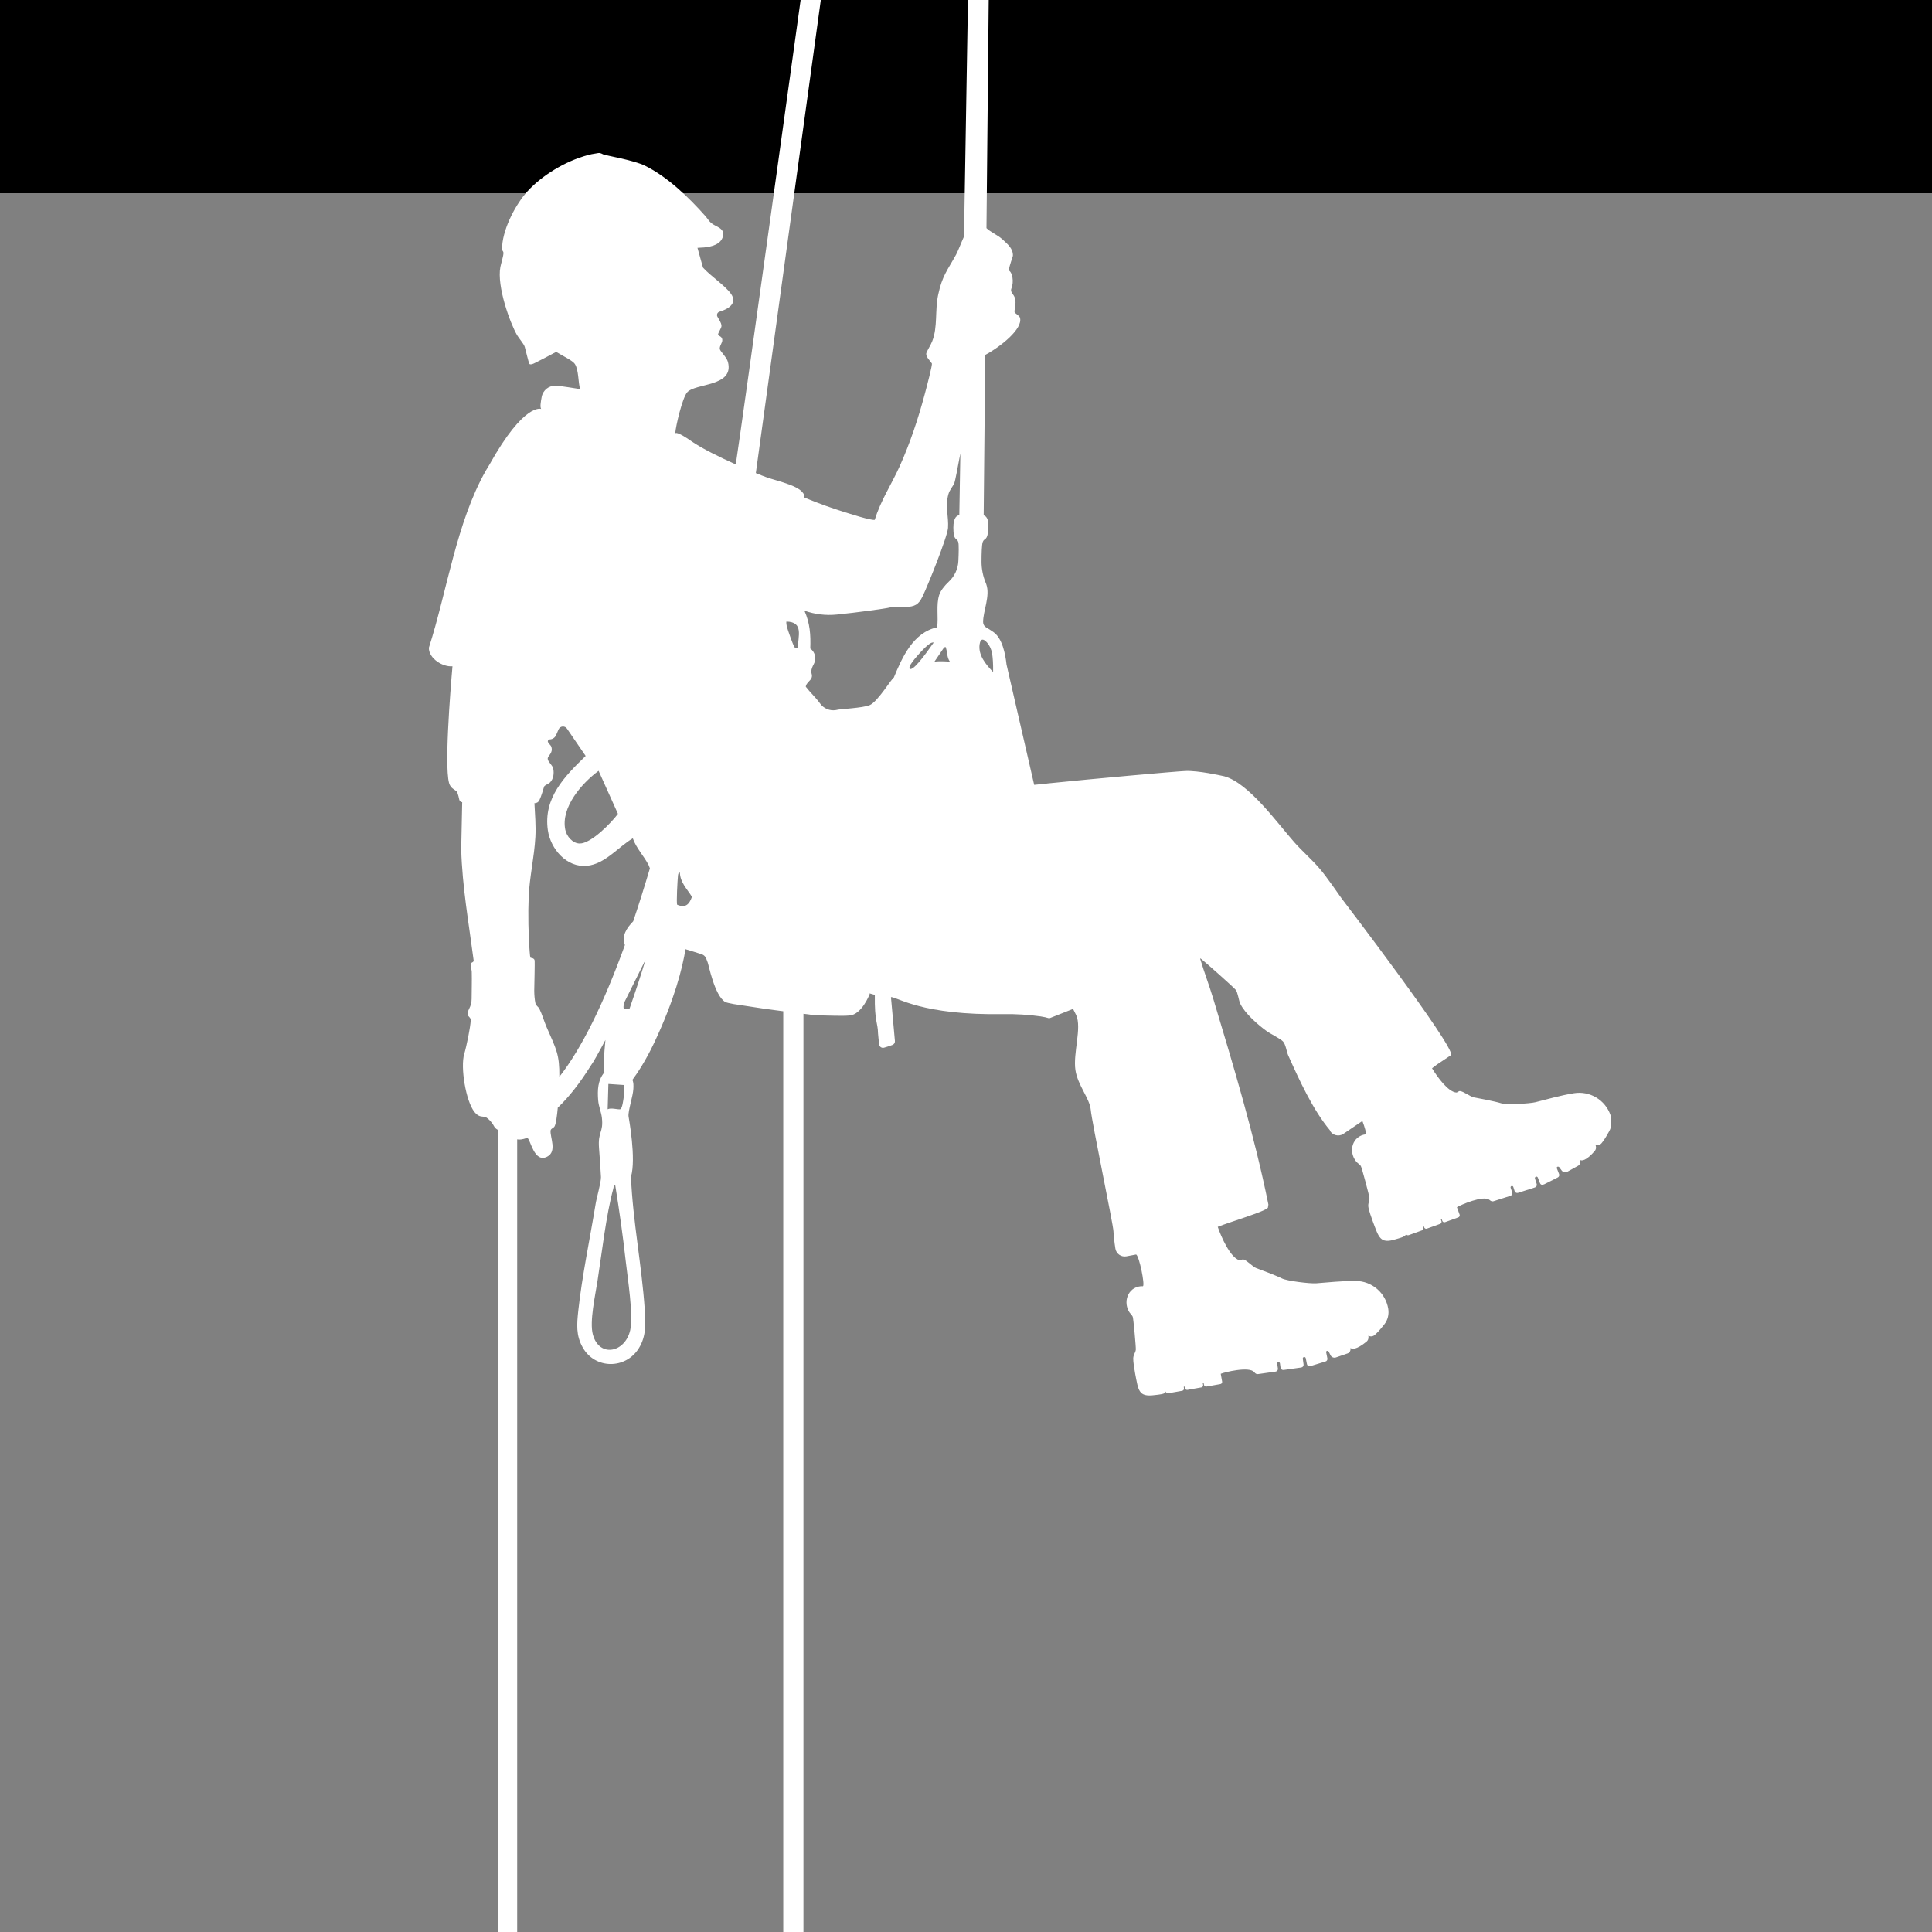 <svg xmlns="http://www.w3.org/2000/svg" xmlns:xlink="http://www.w3.org/1999/xlink" width="500" zoomAndPan="magnify" viewBox="0 0 375 375" height="500" preserveAspectRatio="xMidYMid meet" version="1.0"><rect x="0" y="0" width="375" height="375" fill="#808080" stroke="none"/><defs><clipPath id="3d24ef100c"><path d="M 0 0 L 375 0 L 375 37.5 L 0 37.5 Z M 0 0 " clip-rule="nonzero"/></clipPath><clipPath id="0169683cb0"><path d="M 83.227 0 L 312.727 0 L 312.727 375 L 83.227 375 Z M 83.227 0 " clip-rule="nonzero"/></clipPath></defs><g clip-path="url(#3d24ef100c)"><path fill="#000000" d="M 0 0 L 375 0 L 375 37.5 L 0 37.5 Z M 0 0 " fill-opacity="1" fill-rule="nonzero"/></g><g clip-path="url(#0169683cb0)"><path fill="#ffffff" d="M 312.59 216.426 C 311.562 213.484 308.574 211.695 305.504 212.191 C 302.828 212.625 300.145 213.41 298.016 213.938 C 296.848 214.227 292.355 214.461 291.305 214.125 C 290.273 213.789 286.641 213.094 286.109 213.004 C 285.387 212.879 284.055 211.812 283.367 211.77 C 283.098 211.754 282.902 212.082 282.637 212.055 C 281.109 211.898 279.125 209.254 277.957 207.352 L 278.898 206.637 L 281.668 204.785 C 282.359 203.094 260.371 174.34 260.371 174.34 C 260.371 174.34 257.312 169.902 256.164 168.629 C 254.715 166.91 252.77 165.227 251.234 163.492 C 247.926 159.754 242.402 151.984 237.633 150.676 C 237.449 150.625 237.262 150.586 237.066 150.555 C 237.066 150.555 232.586 149.543 230.098 149.648 C 228.242 149.727 212.371 151.137 203.285 152.07 L 203.285 152.078 L 200.734 152.34 L 195.363 128.977 C 195.145 126.918 194.531 123.863 192.812 122.676 C 192.27 122.297 191.812 122.008 191.43 121.793 C 191.051 121.578 190.82 121.18 190.82 120.746 C 190.82 120.742 190.82 120.738 190.82 120.734 C 190.824 118.559 192.234 115.645 191.434 113.406 C 191.41 113.344 191.383 113.27 191.352 113.191 C 190.801 111.863 190.508 110.449 190.512 109.016 C 190.516 107.445 190.559 105.711 190.754 105.188 C 191.086 104.301 191.695 105.148 191.844 102.473 C 191.949 100.559 191.305 100.125 190.93 100.031 L 191.234 68.891 C 194.234 67.285 198.574 63.812 197.98 61.691 C 197.852 61.223 196.992 60.844 196.926 60.59 C 196.801 60.121 197.586 58.387 196.633 57.168 C 196.301 56.746 196.148 56.395 196.309 56 C 196.855 54.664 196.488 52.859 195.82 52.508 C 195.91 51.441 196.594 49.918 196.602 49.602 C 196.641 48.246 195.578 47.395 194.598 46.48 C 193.648 45.602 192.18 45.008 191.473 44.277 L 191.922 -1.457 L 187.906 -1.457 L 187.113 45.902 C 186.59 47.043 185.938 48.77 185.578 49.418 C 183.887 52.484 182.895 53.496 182.102 57.199 C 181.441 60.297 182.035 63.426 180.957 66.203 C 180.648 67 180.113 67.766 179.789 68.559 C 179.691 69.234 180.367 69.84 180.871 70.539 C 181.023 70.75 179.883 75.055 179.484 76.543 C 178.219 81.273 176.637 86.043 174.625 90.508 C 173.062 93.977 170.887 97.25 169.793 100.902 C 169.078 101.055 165.086 99.77 163.105 99.133 C 162.727 99.012 162.422 98.91 162.227 98.852 C 159.609 97.992 157.125 96.984 156.137 96.57 C 156.137 96.539 156.141 96.512 156.141 96.48 C 156.141 94.402 151.047 93.465 148.676 92.602 C 148.223 92.438 147.539 92.172 146.707 91.828 L 159.52 -1.457 L 155.602 -1.457 C 155.602 -1.457 144.02 82.359 142.812 90.148 C 139.672 88.734 136.18 87.02 134.301 85.707 C 131.422 83.688 131.09 84.016 131.055 84.156 C 131.18 82.559 132.441 77.281 133.359 76.18 C 134.914 74.32 142.551 75.125 141.293 70.262 C 141.059 69.352 139.797 68.191 139.719 67.77 C 139.602 67.137 140.246 66.566 140.199 65.957 C 140.148 65.254 139.441 65.238 139.383 64.965 C 139.316 64.645 140.074 63.691 140.039 63.234 C 139.984 62.547 139.543 62.039 139.242 61.453 C 139.051 61.082 139.25 60.625 139.652 60.504 C 141.352 60.008 143.246 58.871 141.844 56.977 C 140.625 55.332 137.895 53.551 136.453 51.945 C 136.383 51.664 135.859 49.902 135.379 48.105 L 135.652 48.09 C 135.688 48.086 135.719 48.082 135.754 48.082 C 135.758 48.082 135.762 48.082 135.766 48.082 L 136.645 48.031 C 138.086 47.898 139.969 47.453 140.336 45.816 C 140.691 44.242 138.91 44.027 138.043 43.289 C 137.621 42.934 137.27 42.34 136.918 41.945 C 133.703 38.324 129.59 34.328 125.164 32.148 C 123.133 31.148 117.828 30.188 117.34 30.062 C 116.922 29.949 116.629 29.633 116.133 29.703 C 114.141 29.984 113.273 30.352 112.934 30.457 C 109.004 31.711 104.535 34.512 101.914 37.672 C 99.867 40.141 97.445 44.727 97.441 48.41 C 97.441 48.609 97.703 48.789 97.719 49.035 C 97.75 49.648 97.25 51.145 97.121 51.824 C 96.406 55.578 99.008 62.707 100.344 65.023 C 100.707 65.656 101.68 66.746 101.855 67.34 C 102.02 67.91 102.59 70.332 102.742 70.602 C 102.973 71.008 104.094 70.309 104.395 70.164 C 105.074 69.832 106.473 69.094 107.953 68.301 C 109.328 69.141 111.137 69.984 111.574 70.641 C 112.34 71.801 112.199 74.176 112.598 75.523 C 111.051 75.309 109.449 74.973 107.887 74.883 C 107.879 74.883 107.867 74.883 107.859 74.879 C 106.543 74.809 105.383 75.742 105.141 77.039 C 104.957 78.031 104.789 79.023 105.043 79.383 C 105.043 79.383 101.785 78.043 95.008 90.172 C 94.758 90.566 94.52 90.965 94.293 91.363 C 88.586 101.426 86.773 114.738 83.246 125.727 C 83.223 126.781 83.93 127.758 84.891 128.43 C 85.777 129.047 86.879 129.406 87.824 129.328 C 87.461 133.477 86.047 150.613 87.379 152.488 C 87.676 153.113 88.637 153.445 88.762 153.797 C 88.977 154.406 89.043 154.738 89.152 155.23 C 89.207 155.5 89.438 155.691 89.711 155.707 L 89.52 164.848 C 89.715 172.098 91.004 179.25 91.938 186.438 C 91.918 186.887 91.391 186.73 91.352 187.168 C 91.309 187.641 91.551 188.145 91.566 188.637 C 91.613 190.379 91.547 192.129 91.543 193.871 C 91.543 194.531 91.383 195.184 91.078 195.77 C 90.453 196.973 90.945 197.238 90.945 197.238 C 91.113 197.465 91.391 197.625 91.371 198.035 C 91.312 199.375 90.562 203.055 90.105 204.582 C 89.344 207.117 90.398 213.703 92.098 215.844 C 93.078 217.074 93.766 216.527 94.414 216.918 C 94.816 217.16 95.461 217.781 95.887 218.594 C 96.051 218.91 96.312 219.133 96.602 219.289 L 96.602 376.453 L 100.383 376.453 L 100.383 221.148 C 100.777 221.25 101.359 221.199 102.332 220.863 C 102.965 221.004 103.621 225.84 106.203 224.512 C 108.164 223.508 106.754 220.762 106.867 219.461 C 106.902 219.027 107.457 218.996 107.66 218.59 C 107.922 218.062 108.121 216.574 108.266 214.984 L 108.305 214.957 L 108.402 214.863 C 110.504 212.844 112.594 210.164 114.652 206.871 C 114.949 206.469 115.348 205.824 115.879 204.859 C 115.977 204.68 116.082 204.488 116.191 204.285 C 116.633 203.504 117.074 202.691 117.512 201.855 C 117.262 204.43 117.043 207.445 117.316 208.133 C 116.012 209.688 115.953 211.594 116.102 213.559 C 116.195 214.738 116.691 215.844 116.82 216.902 C 117.176 219.875 116.012 219.586 116.27 222.855 C 116.371 224.121 116.652 228.062 116.648 228.48 C 116.637 229.688 115.828 232.332 115.602 233.727 C 114.508 240.438 112.973 247.68 112.25 254.367 C 111.969 256.996 111.758 259.168 113.117 261.566 C 115.512 265.793 121.453 265.805 124 261.688 C 125.469 259.324 125.32 256.828 125.141 254.156 C 124.566 245.582 122.824 236.98 122.469 228.418 C 123.512 224.898 122.051 217.051 122 216.688 C 121.867 215.68 122.871 212.742 122.934 211.352 C 122.965 210.66 122.988 210.113 122.746 209.605 C 123.688 208.336 125.312 205.922 126.988 202.379 C 130.902 194.094 132.449 187.941 133.055 184.242 C 134.117 184.547 135.543 185.012 136.234 185.238 C 136.566 185.348 136.84 185.582 136.992 185.895 C 137.105 186.125 137.195 186.367 137.254 186.543 L 137.348 186.773 C 137.527 187.102 138.668 193.246 140.77 194.484 C 140.945 194.586 141.543 194.727 142.406 194.887 L 148.617 195.832 C 149.781 195.988 150.949 196.141 152.031 196.281 L 152.031 376.453 L 155.949 376.453 L 155.949 196.77 C 156.469 196.832 156.84 196.875 157 196.898 C 157.465 197 158.832 197.082 158.914 197.082 C 160.629 197.109 163.586 197.227 164.715 197.117 C 164.77 197.109 164.824 197.105 164.883 197.102 C 167.246 196.957 168.762 193.055 168.762 193.055 C 168.801 193.035 168.805 192.945 168.789 192.816 L 169.805 193.105 C 169.734 198.441 170.379 198.324 170.426 200.609 C 170.469 201.207 170.57 202.078 170.648 202.73 C 170.703 203.191 171.164 203.488 171.605 203.352 L 172.301 203.141 L 173.203 202.828 C 173.527 202.719 173.734 202.398 173.703 202.059 L 172.934 193.535 C 174.145 193.492 178.879 197.117 194.824 196.836 C 197.141 196.797 199.742 196.957 201.953 197.277 C 202.617 197.371 203.156 197.5 203.66 197.656 L 208.281 195.828 C 208.516 196.273 208.727 196.68 208.883 197.023 C 210.012 199.508 208.25 204.395 208.738 207.695 C 209.172 210.621 211.512 213.227 211.707 215.371 C 211.926 217.828 216.105 237.781 216.125 239.02 C 216.133 239.457 216.281 241.055 216.496 242.355 C 216.664 243.363 217.629 244.039 218.633 243.852 L 220.527 243.496 C 221.129 243.816 222.258 249.363 221.848 249.656 C 219.246 249.551 217.891 252.285 219.094 254.52 C 219.312 254.926 219.688 255.191 219.863 255.578 C 219.996 255.871 220.508 261.574 220.461 261.969 C 220.395 262.57 220.008 262.887 219.961 263.637 C 219.926 264.246 220.207 265.969 220.336 266.633 C 220.973 269.863 220.949 271.207 224.113 270.789 C 224.953 270.68 226.328 270.633 226.27 270.039 L 226.281 270.094 C 226.32 270.32 226.535 270.473 226.766 270.43 L 229.469 269.953 C 229.695 269.91 229.848 269.695 229.805 269.469 L 229.766 269.234 C 229.758 269.188 229.789 269.145 229.832 269.137 L 229.859 269.133 C 229.902 269.125 229.945 269.156 229.953 269.199 L 229.996 269.438 C 230.035 269.668 230.254 269.816 230.48 269.777 L 233.184 269.297 C 233.41 269.258 233.562 269.043 233.523 268.812 L 233.461 268.469 C 233.453 268.422 233.484 268.379 233.527 268.371 C 233.527 268.371 233.531 268.371 233.531 268.371 C 233.574 268.363 233.617 268.395 233.625 268.438 L 233.688 268.793 C 233.727 269.02 233.945 269.172 234.172 269.133 L 236.875 268.652 C 237.105 268.613 237.254 268.395 237.215 268.168 L 236.945 266.656 C 237.66 266.344 242.516 265.156 243.441 266.336 C 243.73 266.703 243.988 266.738 244.168 266.711 L 244.48 266.668 C 244.535 266.66 244.594 266.652 244.652 266.645 L 247.594 266.23 C 247.883 266.188 248.082 265.922 248.043 265.633 L 247.895 264.699 C 247.871 264.551 247.969 264.414 248.113 264.391 L 248.121 264.391 C 248.273 264.363 248.414 264.469 248.438 264.621 L 248.555 265.461 C 248.598 265.75 248.863 265.949 249.152 265.91 L 252.578 265.43 C 252.863 265.387 253.066 265.121 253.023 264.832 C 253.023 264.832 252.926 264.129 252.871 263.73 C 252.848 263.578 252.945 263.438 253.094 263.402 L 253.102 263.402 C 253.258 263.367 253.414 263.469 253.445 263.625 L 253.66 264.691 C 253.762 265.281 254.199 265.18 254.484 265.121 L 257.234 264.281 C 257.52 264.223 257.703 263.945 257.645 263.66 L 257.414 262.523 C 257.379 262.348 257.441 262.266 257.535 262.215 C 257.539 262.215 257.543 262.215 257.547 262.211 C 257.695 262.168 257.852 262.238 257.918 262.379 L 258.219 262.98 C 258.391 263.422 258.895 263.641 259.336 263.469 L 261.59 262.691 C 261.988 262.535 262.203 262.113 262.117 261.707 C 262.109 261.676 262.148 261.652 262.176 261.672 C 262.422 261.852 263.207 262.07 265.242 260.414 C 265.504 260.199 265.648 259.867 265.621 259.531 L 265.602 259.254 C 265.992 259.48 266.484 259.43 266.82 259.129 C 266.902 259.055 266.984 258.98 267.07 258.902 C 267.711 258.316 268.242 257.613 268.684 257.078 C 268.688 257.074 268.691 257.07 268.695 257.062 C 269.375 256.215 269.637 255.098 269.457 254.023 C 268.941 250.941 266.293 248.664 263.168 248.633 C 260.449 248.609 257.66 248.93 255.465 249.09 C 254.262 249.176 249.777 248.645 248.797 248.133 C 247.832 247.629 244.359 246.324 243.848 246.145 C 243.156 245.898 242.02 244.617 241.348 244.457 C 241.082 244.395 240.836 244.691 240.578 244.617 C 238.82 244.125 237.016 240.07 236.363 238.129 C 238.594 237.223 245.711 235.109 246.102 234.41 L 246.195 233.801 C 243.453 220.266 239.445 207 235.473 193.789 C 234.688 191.191 233.719 188.676 232.949 186.086 L 233.047 186.047 C 233.824 186.625 239.441 191.613 239.867 192.141 C 240.254 192.629 240.434 194.172 240.723 194.789 C 241.594 196.66 244.172 198.922 245.852 200.129 C 246.648 200.703 248.473 201.57 249.016 202.129 C 249.562 202.691 249.734 204.164 250.043 204.848 C 252.168 209.59 254.836 215.453 258.156 219.398 L 258.121 219.445 C 258.629 220.348 259.777 220.66 260.672 220.137 L 264.441 217.582 C 264.914 218.832 265.25 220.008 265.09 220.172 C 262.516 220.508 261.648 223.422 263.203 225.41 C 263.488 225.777 263.902 225.973 264.137 226.32 C 264.32 226.586 265.785 232.102 265.805 232.496 C 265.84 233.098 265.516 233.477 265.594 234.223 C 265.66 234.828 266.23 236.473 266.469 237.102 C 267.641 240.168 267.844 241.488 270.879 240.547 C 271.688 240.297 273.027 240.02 272.871 239.445 L 272.891 239.496 C 272.969 239.711 273.207 239.824 273.422 239.746 L 275.996 238.82 C 276.215 238.742 276.328 238.504 276.25 238.289 L 276.168 238.066 C 276.152 238.02 276.176 237.973 276.219 237.957 L 276.246 237.949 C 276.285 237.938 276.332 237.957 276.348 238 L 276.43 238.227 C 276.508 238.445 276.746 238.555 276.965 238.477 L 279.539 237.551 C 279.754 237.473 279.867 237.234 279.789 237.02 L 279.672 236.688 C 279.656 236.645 279.676 236.598 279.723 236.582 C 279.766 236.566 279.812 236.59 279.828 236.633 L 279.949 236.969 C 280.027 237.188 280.266 237.297 280.48 237.223 L 283.055 236.293 C 283.273 236.215 283.387 235.977 283.309 235.762 L 282.789 234.32 C 283.438 233.891 288.004 231.906 289.113 232.91 C 289.461 233.223 289.719 233.211 289.891 233.156 L 290.191 233.062 C 290.242 233.043 290.297 233.027 290.355 233.008 L 293.176 232.105 C 293.453 232.016 293.605 231.719 293.516 231.445 L 293.211 230.551 C 293.164 230.414 293.238 230.262 293.375 230.211 L 293.379 230.211 C 293.527 230.156 293.684 230.234 293.73 230.383 L 293.988 231.191 C 294.078 231.465 294.375 231.617 294.648 231.531 L 297.934 230.477 C 298.211 230.391 298.359 230.094 298.273 229.816 C 298.273 229.816 298.059 229.141 297.934 228.762 C 297.891 228.617 297.961 228.461 298.102 228.402 L 298.109 228.398 C 298.258 228.34 298.426 228.41 298.484 228.562 L 298.875 229.57 C 299.074 230.133 299.488 229.961 299.758 229.855 L 302.316 228.566 C 302.586 228.461 302.719 228.156 302.613 227.887 L 302.195 226.809 C 302.129 226.645 302.18 226.551 302.262 226.484 C 302.266 226.484 302.27 226.484 302.273 226.48 C 302.41 226.414 302.578 226.457 302.668 226.582 L 303.062 227.121 C 303.309 227.527 303.836 227.66 304.246 227.414 L 306.324 226.266 C 306.691 226.047 306.832 225.598 306.68 225.211 C 306.668 225.184 306.699 225.152 306.73 225.168 C 307.004 225.305 307.809 225.387 309.527 223.418 C 309.75 223.16 309.836 222.812 309.754 222.484 L 309.688 222.215 C 310.109 222.371 310.582 222.238 310.863 221.887 C 310.93 221.801 311 221.715 311.07 221.625 C 311.602 220.938 312.004 220.16 312.348 219.559 C 312.348 219.555 312.352 219.547 312.355 219.543 C 312.883 218.594 312.949 217.453 312.59 216.426 Z M 116.188 149.617 L 119.941 157.965 C 118.66 159.715 114.695 163.77 112.5 163.727 C 111.137 163.699 109.984 162.332 109.723 161.066 C 108.82 156.703 112.934 152.016 116.188 149.617 Z M 122.328 258.168 C 121.348 262.566 116.316 263.582 115.078 259.051 C 114.391 256.555 115.543 251.406 115.969 248.672 C 116.809 243.262 117.645 235.816 119.043 230.707 C 119.113 230.453 119.066 230.137 119.418 230.07 C 120.207 234.926 120.902 239.848 121.449 244.742 C 121.816 248.039 122.969 255.27 122.328 258.168 Z M 117.945 215.309 L 118.086 210.395 L 121.195 210.605 C 121.207 211.055 121.094 212.672 121.059 212.98 C 121.004 213.434 120.777 215.168 120.41 215.293 C 120 215.434 118.609 214.945 117.945 215.309 Z M 122.207 195.742 C 121.875 195.793 121.504 195.797 121.082 195.75 C 120.992 195.66 121.012 195.262 121.094 194.723 C 122.469 191.984 123.922 189.062 125.289 186.301 C 124.523 188.91 123.395 192.316 122.207 195.742 Z M 122.902 178.828 C 121.652 180.102 120.582 181.691 121.293 183.434 C 117.137 194.914 112.867 203.52 108.57 209.012 C 108.605 204.66 108.02 203.766 106.102 199.379 C 105.605 198.242 105.234 196.887 104.695 195.805 C 104.484 195.387 104.02 195.203 103.926 194.73 C 103.762 193.93 103.703 193.109 103.695 192.273 C 103.727 190.801 103.812 186.98 103.777 186.473 C 103.742 185.934 103.008 185.918 103.008 185.918 C 102.871 185.68 102.859 185.34 102.812 184.766 C 102.551 181.582 102.48 177.258 102.617 174.059 C 102.789 170.164 103.711 166.312 103.918 162.438 C 104.031 160.25 103.844 158.066 103.734 155.891 C 104.133 155.922 104.512 155.703 104.684 155.344 C 105.113 154.445 105.395 153.328 105.609 152.691 C 105.707 152.391 106.461 152.18 106.789 151.84 C 107.441 151.16 107.57 150.098 107.383 149.195 C 107.23 148.473 106.344 147.883 106.312 147.293 C 106.281 146.629 107.406 146.262 107.016 144.949 C 106.938 144.676 106.539 144.402 106.367 144.047 C 106.25 143.805 106.426 143.527 106.691 143.52 C 107.234 143.508 107.723 143.184 107.938 142.684 L 108.414 141.582 C 108.707 140.902 109.633 140.816 110.047 141.426 L 113.676 146.73 C 109.57 150.711 105.441 154.887 106.336 161.133 C 106.859 164.789 109.992 168.453 113.957 168.051 C 117.453 167.695 119.98 164.406 122.828 162.719 C 123.496 164.641 125.023 166.188 125.91 167.945 C 125.969 168.059 126.051 168.281 126.145 168.551 C 125.07 172.172 123.992 175.602 122.902 178.828 Z M 131.441 175.609 C 131.25 175.309 131.508 170.762 131.59 170 C 131.621 169.723 131.633 169.43 131.965 169.363 C 132.012 171.273 133.375 172.562 134.305 174.066 C 133.797 175.539 133.059 176.297 131.441 175.609 Z M 154.852 125.812 C 154.441 125.855 154.359 125.855 154.148 125.5 C 153.883 125.055 152.852 122.152 152.719 121.578 C 152.648 121.266 152.605 120.965 152.637 120.645 C 156.027 120.699 154.91 123.477 154.852 125.812 Z M 176.715 129.867 C 176.434 129.859 176.516 129.555 176.57 129.363 C 176.816 128.52 179.27 125.863 180.043 125.266 C 180.391 124.996 180.758 124.656 181.238 124.707 C 180.562 125.629 177.695 129.895 176.715 129.867 Z M 181.383 128.414 L 183.273 125.629 C 183.746 125.574 183.562 125.629 183.645 125.895 C 183.914 126.797 183.793 127.582 184.375 128.43 C 183.32 128.348 182.273 128.324 181.383 128.414 Z M 186.203 100.016 C 185.867 100.027 185.043 100.281 185.047 102.418 C 185.055 105.102 185.707 104.285 185.992 105.188 C 186.137 105.637 186.094 107.375 186.016 108.938 C 185.941 110.453 185.27 111.875 184.156 112.906 C 183.309 113.695 182.547 114.672 182.289 115.512 C 181.676 117.484 182.18 119.734 181.895 121.762 C 177.242 122.766 175.117 127.578 173.484 131.531 C 173.145 131.574 170.348 136.227 168.812 136.863 C 167.426 137.441 163.105 137.605 162.469 137.781 C 162.398 137.801 162.32 137.816 162.238 137.828 C 161.062 138.02 159.875 137.52 159.18 136.551 C 158.348 135.391 157.289 134.441 156.398 133.285 C 156.461 132.578 157.375 132.078 157.539 131.543 C 157.719 130.965 157.441 130.707 157.469 130.332 C 157.504 129.809 157.707 129.355 157.949 128.914 C 158.523 127.875 158.238 126.57 157.273 125.879 C 157.375 123.227 157.219 120.965 156.137 118.527 C 158.148 119.242 160.289 119.5 162.414 119.285 C 166.312 118.895 172.008 118.113 172.695 117.918 C 173.426 117.707 174.879 117.938 175.77 117.855 C 177.598 117.684 178.246 117.438 179.055 115.789 C 180.039 113.801 183.883 104.238 184.012 102.465 C 184.16 100.379 183.434 98.203 184.09 95.91 C 184.336 95.047 184.918 94.5 185.246 93.746 C 185.375 93.449 185.883 90.816 186.406 88.008 Z M 192.762 130.43 C 191.316 128.957 189.816 127.102 190.148 125.023 C 190.336 123.828 190.938 124 191.562 124.703 C 192.117 125.324 192.461 126.102 192.582 126.922 C 192.691 127.66 192.789 128.801 192.762 130.43 Z M 192.762 130.43 " fill-opacity="1" fill-rule="nonzero"/></g></svg>